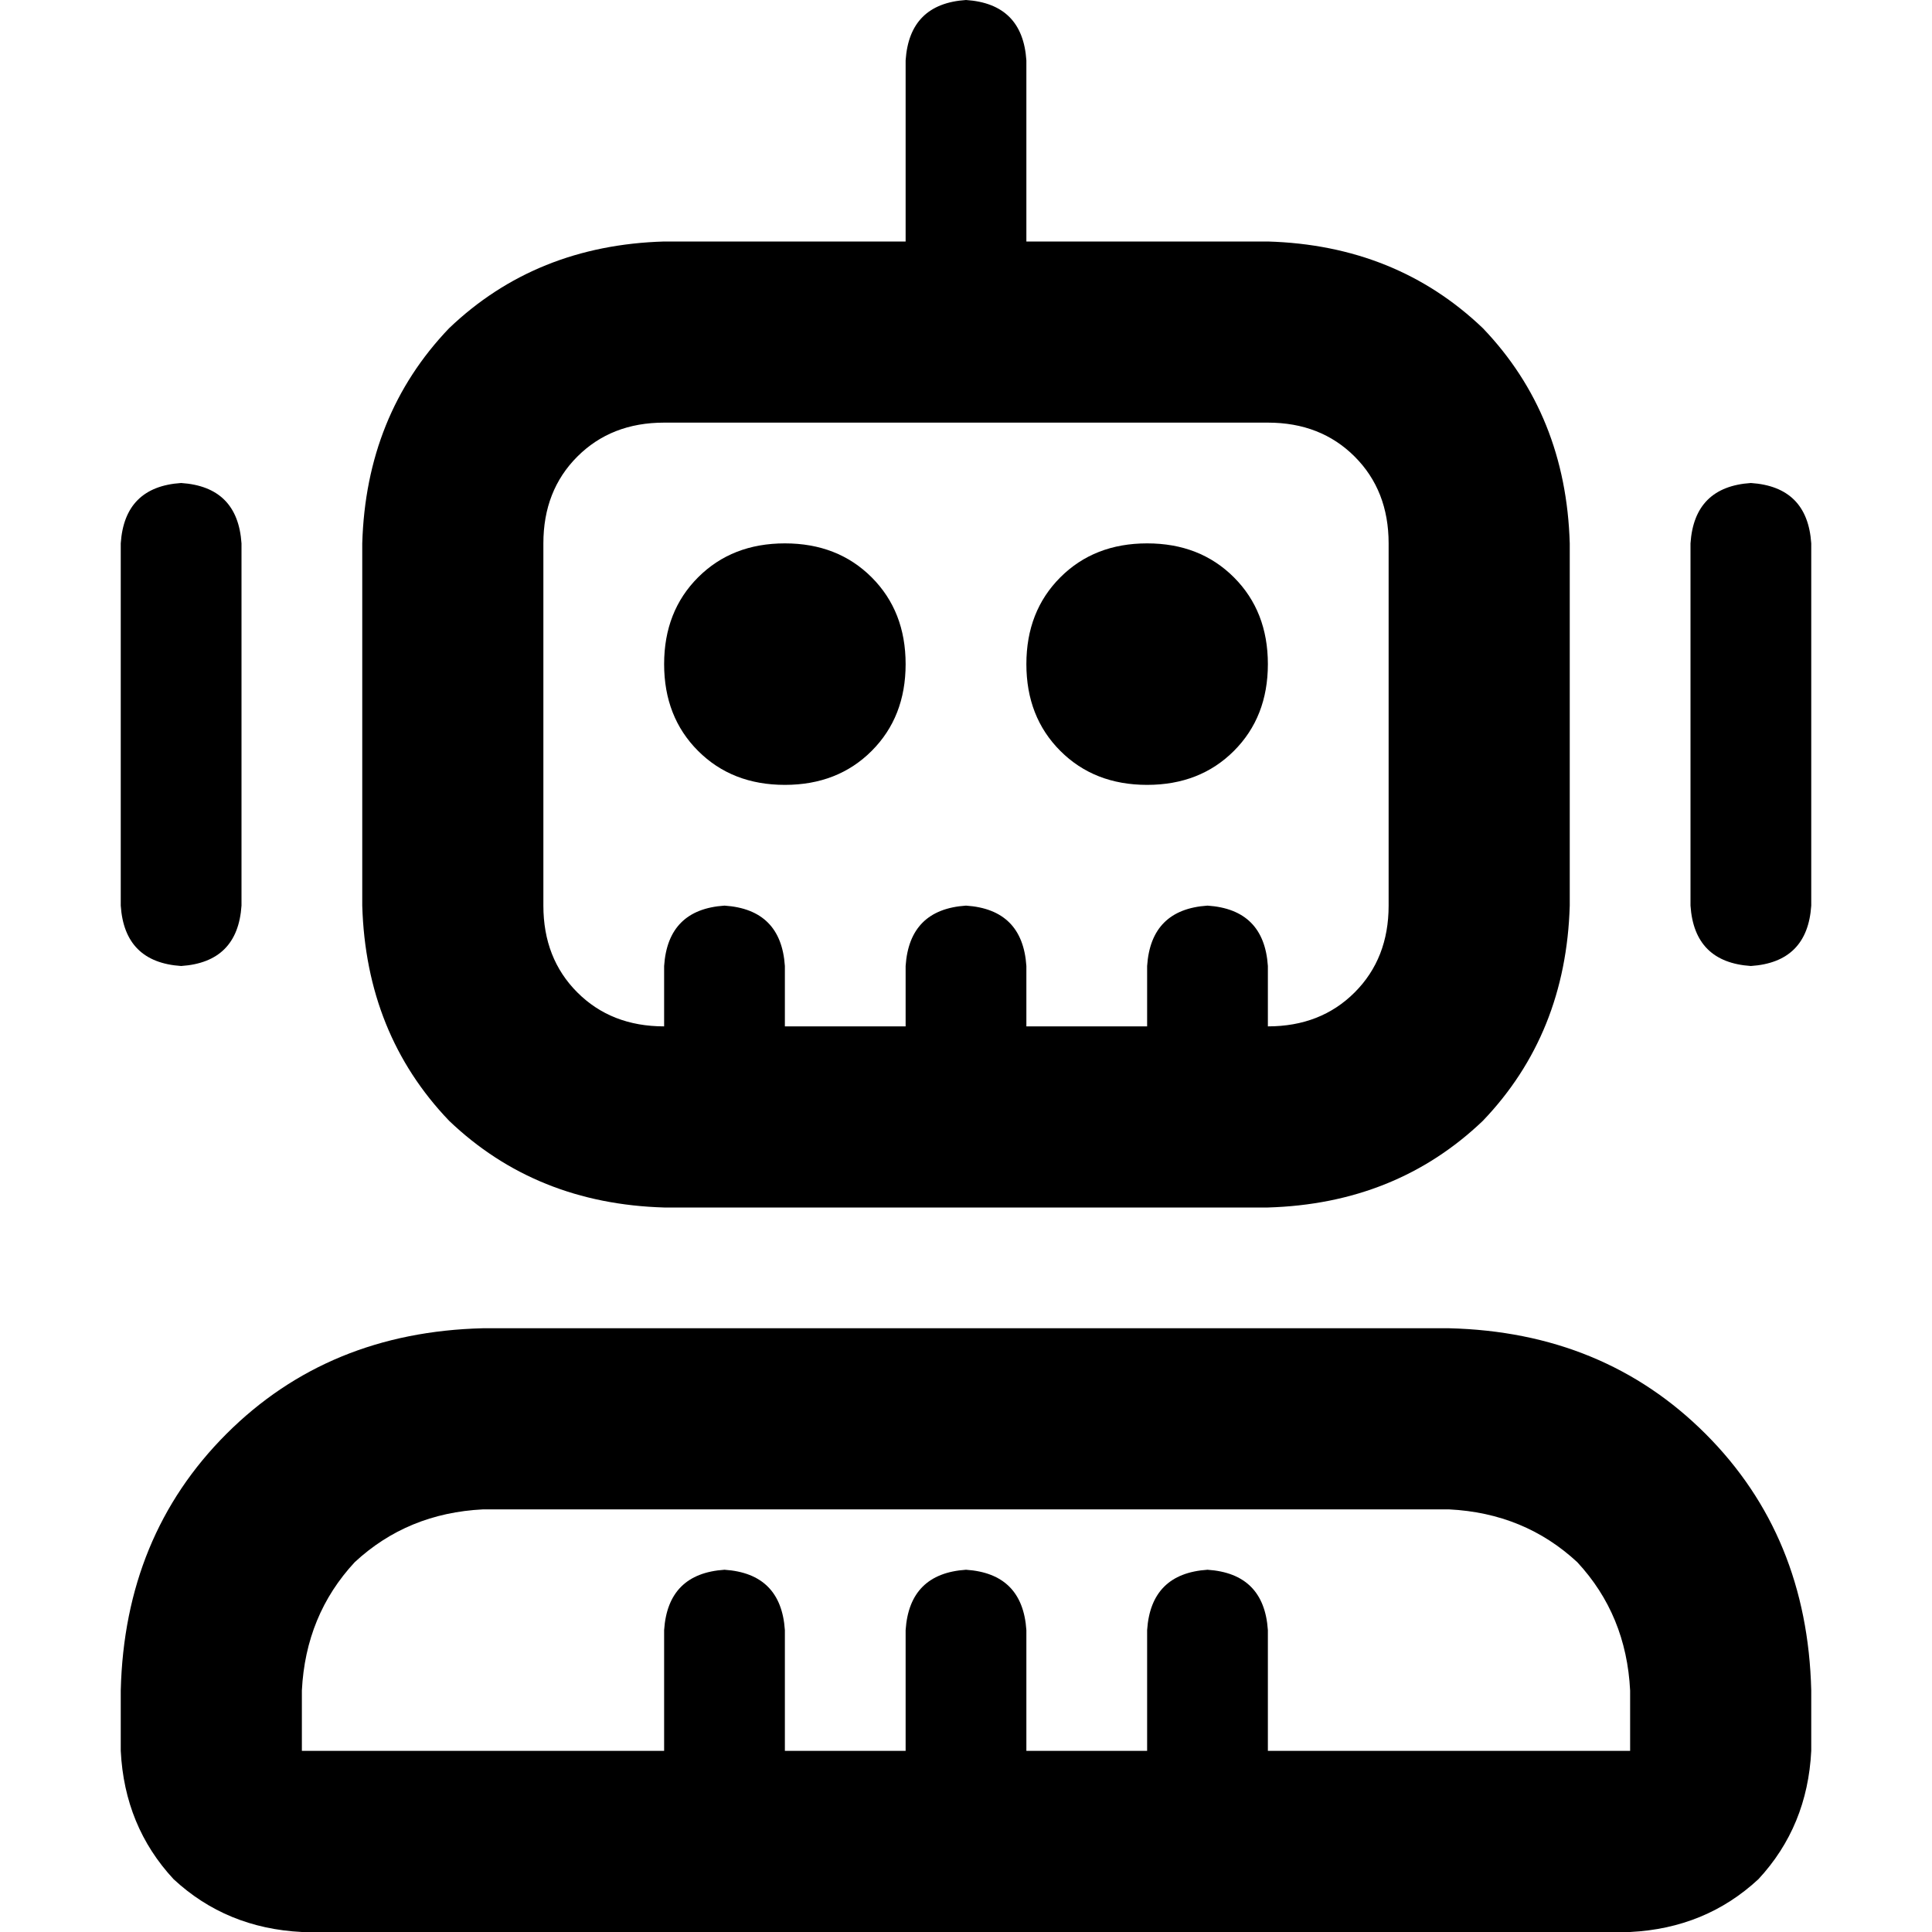 <svg xmlns="http://www.w3.org/2000/svg" viewBox="0 0 512 512">
  <path d="M 272 16 Q 271 1 256 0 Q 241 1 240 16 L 240 64 L 240 64 L 176 64 L 176 64 Q 142 65 119 87 Q 97 110 96 144 L 96 240 L 96 240 Q 97 274 119 297 Q 142 319 176 320 L 336 320 L 336 320 Q 370 319 393 297 Q 415 274 416 240 L 416 144 L 416 144 Q 415 110 393 87 Q 370 65 336 64 L 272 64 L 272 64 L 272 16 L 272 16 Z M 368 144 L 368 240 L 368 144 L 368 240 Q 368 254 359 263 Q 350 272 336 272 L 336 256 L 336 256 Q 335 241 320 240 Q 305 241 304 256 L 304 272 L 304 272 L 272 272 L 272 272 L 272 256 L 272 256 Q 271 241 256 240 Q 241 241 240 256 L 240 272 L 240 272 L 208 272 L 208 272 L 208 256 L 208 256 Q 207 241 192 240 Q 177 241 176 256 L 176 272 L 176 272 Q 162 272 153 263 Q 144 254 144 240 L 144 144 L 144 144 Q 144 130 153 121 Q 162 112 176 112 L 336 112 L 336 112 Q 350 112 359 121 Q 368 130 368 144 L 368 144 Z M 432 448 L 432 464 L 432 448 L 432 464 L 336 464 L 336 464 L 336 432 L 336 432 Q 335 417 320 416 Q 305 417 304 432 L 304 464 L 304 464 L 272 464 L 272 464 L 272 432 L 272 432 Q 271 417 256 416 Q 241 417 240 432 L 240 464 L 240 464 L 208 464 L 208 464 L 208 432 L 208 432 Q 207 417 192 416 Q 177 417 176 432 L 176 464 L 176 464 L 80 464 L 80 464 L 80 448 L 80 448 Q 81 428 94 414 Q 108 401 128 400 L 384 400 L 384 400 Q 404 401 418 414 Q 431 428 432 448 L 432 448 Z M 192 512 L 256 512 L 192 512 L 432 512 Q 452 511 466 498 Q 479 484 480 464 L 480 448 L 480 448 Q 479 407 452 380 Q 425 353 384 352 L 128 352 L 128 352 Q 87 353 60 380 Q 33 407 32 448 L 32 464 L 32 464 Q 33 484 46 498 Q 60 511 80 512 L 192 512 L 192 512 Z M 48 128 Q 33 129 32 144 L 32 240 L 32 240 Q 33 255 48 256 Q 63 255 64 240 L 64 144 L 64 144 Q 63 129 48 128 L 48 128 Z M 480 144 Q 479 129 464 128 Q 449 129 448 144 L 448 240 L 448 240 Q 449 255 464 256 Q 479 255 480 240 L 480 144 L 480 144 Z M 240 176 Q 240 162 231 153 L 231 153 L 231 153 Q 222 144 208 144 Q 194 144 185 153 Q 176 162 176 176 Q 176 190 185 199 Q 194 208 208 208 Q 222 208 231 199 Q 240 190 240 176 L 240 176 Z M 304 208 Q 318 208 327 199 L 327 199 L 327 199 Q 336 190 336 176 Q 336 162 327 153 Q 318 144 304 144 Q 290 144 281 153 Q 272 162 272 176 Q 272 190 281 199 Q 290 208 304 208 L 304 208 Z" />
</svg>